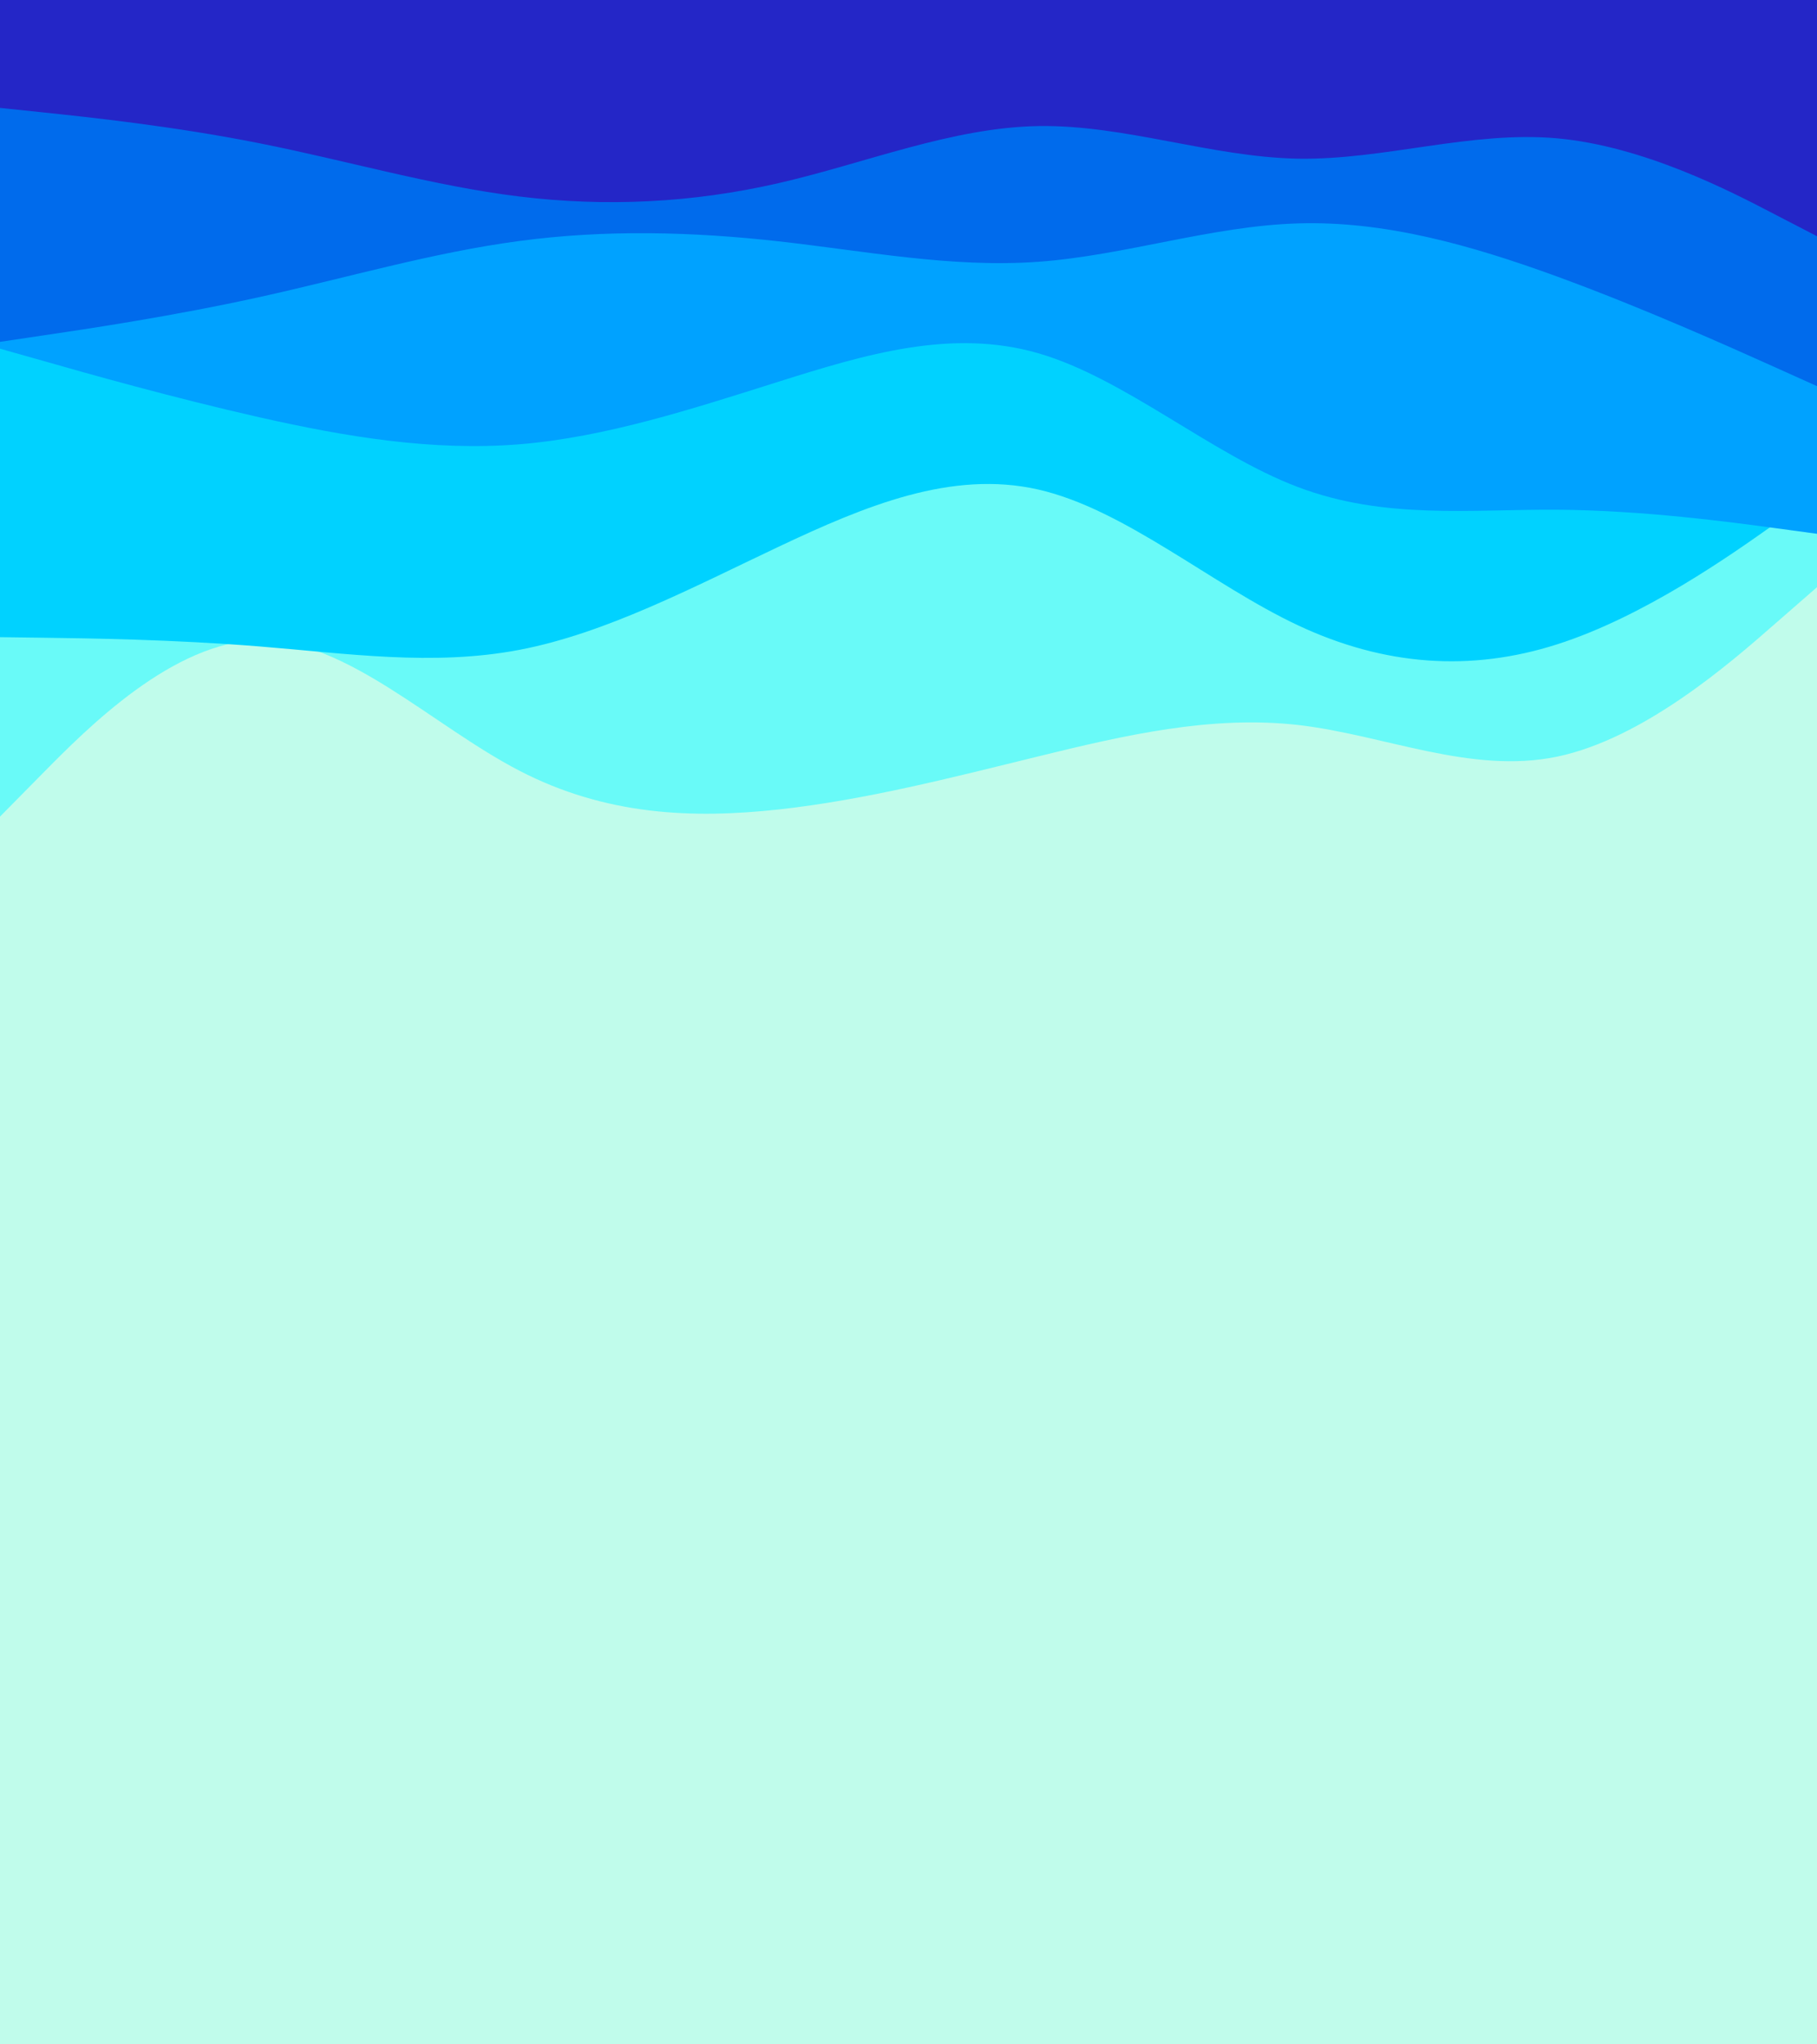 <svg id="visual" viewBox="0 0 1600 1800" width="1600" height="1800" xmlns="http://www.w3.org/2000/svg" xmlns:xlink="http://www.w3.org/1999/xlink" version="1.1"><rect x="0" y="0" width="1600" height="1800" fill="#c0fceb"></rect><path d="M0 719L38.2 680.3C76.3 641.7 152.7 564.3 228.8 563.7C305 563 381 639 457.2 678.5C533.3 718 609.7 721 685.8 712.7C762 704.3 838 684.7 914.2 666C990.3 647.3 1066.7 629.7 1142.8 638.3C1219 647 1295 682 1371.2 666.2C1447.3 650.3 1523.7 583.7 1561.8 550.3L1600 517L1600 0L1561.8 0C1523.7 0 1447.3 0 1371.2 0C1295 0 1219 0 1142.8 0C1066.7 0 990.3 0 914.2 0C838 0 762 0 685.8 0C609.7 0 533.3 0 457.2 0C381 0 305 0 228.8 0C152.7 0 76.3 0 38.2 0L0 0Z" fill="#69faf8"></path><path d="M0 561L38.2 561.5C76.3 562 152.7 563 228.8 569.2C305 575.3 381 586.7 457.2 572.2C533.3 557.7 609.7 517.3 685.8 481.3C762 445.3 838 413.7 914.2 431C990.3 448.3 1066.7 514.7 1142.8 550.5C1219 586.3 1295 591.7 1371.2 567.3C1447.3 543 1523.7 489 1561.8 462L1600 435L1600 0L1561.8 0C1523.7 0 1447.3 0 1371.2 0C1295 0 1219 0 1142.8 0C1066.7 0 990.3 0 914.2 0C838 0 762 0 685.8 0C609.7 0 533.3 0 457.2 0C381 0 305 0 228.8 0C152.7 0 76.3 0 38.2 0L0 0Z" fill="#00d2ff"></path><path d="M0 307L38.2 317.8C76.3 328.7 152.7 350.3 228.8 367.5C305 384.7 381 397.3 457.2 391.2C533.3 385 609.7 360 685.8 336C762 312 838 289 914.2 311C990.3 333 1066.7 400 1142.8 428.8C1219 457.7 1295 448.3 1371.2 448.8C1447.3 449.3 1523.7 459.7 1561.8 464.8L1600 470L1600 0L1561.8 0C1523.7 0 1447.3 0 1371.2 0C1295 0 1219 0 1142.8 0C1066.7 0 990.3 0 914.2 0C838 0 762 0 685.8 0C609.7 0 533.3 0 457.2 0C381 0 305 0 228.8 0C152.7 0 76.3 0 38.2 0L0 0Z" fill="#00a2ff"></path><path d="M0 301L38.2 295.3C76.3 289.7 152.7 278.3 228.8 261.5C305 244.7 381 222.3 457.2 212.2C533.3 202 609.7 204 685.8 212.5C762 221 838 236 914.2 230.5C990.3 225 1066.7 199 1142.8 196.7C1219 194.3 1295 215.7 1371.2 243.5C1447.3 271.3 1523.7 305.7 1561.8 322.8L1600 340L1600 0L1561.8 0C1523.7 0 1447.3 0 1371.2 0C1295 0 1219 0 1142.8 0C1066.7 0 990.3 0 914.2 0C838 0 762 0 685.8 0C609.7 0 533.3 0 457.2 0C381 0 305 0 228.8 0C152.7 0 76.3 0 38.2 0L0 0Z" fill="#006bec"></path><path d="M0 95L38.2 99C76.3 103 152.7 111 228.8 126.2C305 141.3 381 163.7 457.2 173C533.3 182.3 609.7 178.7 685.8 161.2C762 143.7 838 112.3 914.2 111C990.3 109.7 1066.7 138.3 1142.8 139.7C1219 141 1295 115 1371.2 121.8C1447.3 128.7 1523.7 168.3 1561.8 188.2L1600 208L1600 0L1561.8 0C1523.7 0 1447.3 0 1371.2 0C1295 0 1219 0 1142.8 0C1066.7 0 990.3 0 914.2 0C838 0 762 0 685.8 0C609.7 0 533.3 0 457.2 0C381 0 305 0 228.8 0C152.7 0 76.3 0 38.2 0L0 0Z" fill="#2426c7"></path></svg>
